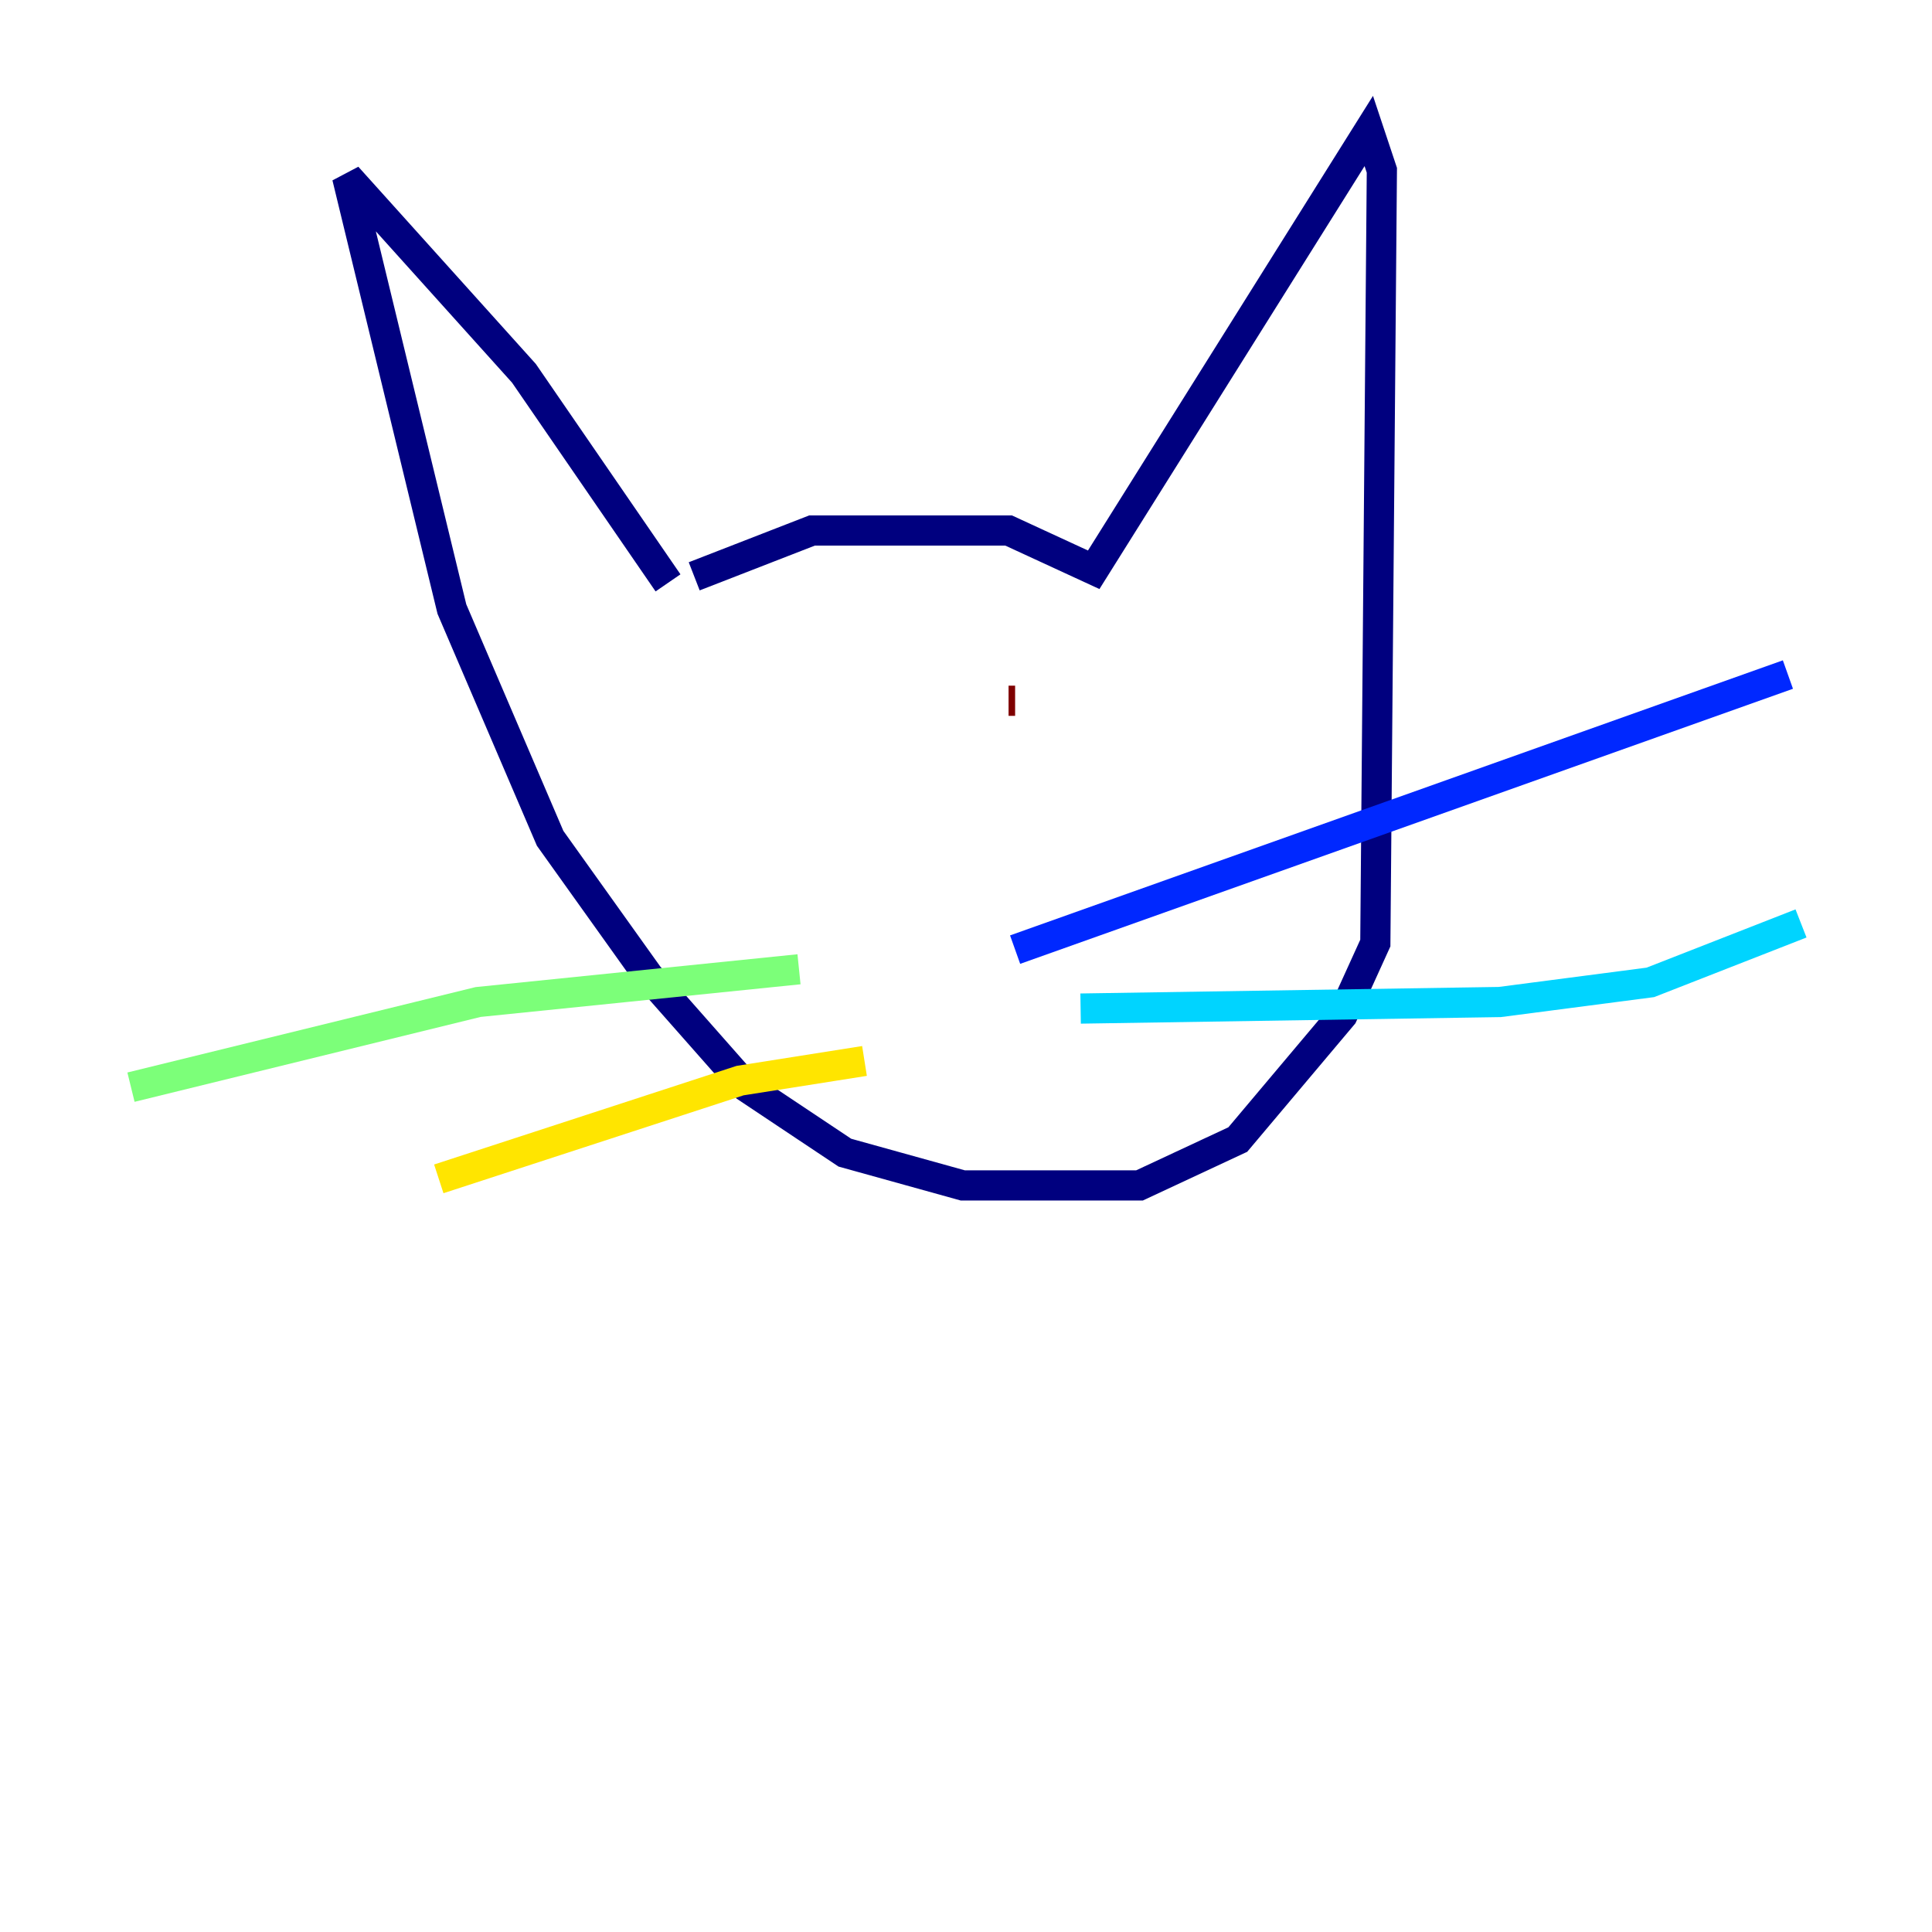 <?xml version="1.0" encoding="utf-8" ?>
<svg baseProfile="tiny" height="128" version="1.2" viewBox="0,0,128,128" width="128" xmlns="http://www.w3.org/2000/svg" xmlns:ev="http://www.w3.org/2001/xml-events" xmlns:xlink="http://www.w3.org/1999/xlink"><defs /><polyline fill="none" points="45.993,38.183 53.803,35.146 66.82,35.146 72.461,37.749 90.685,8.678 91.552,11.281 91.119,62.481 88.949,67.254 82.007,75.498 75.498,78.536 63.783,78.536 55.973,76.366 49.464,72.027 42.956,64.651 36.447,55.539 29.939,40.352 22.997,11.715 34.712,24.732 44.258,38.617" stroke="#00007f" stroke-width="2" /><polyline fill="none" points="67.254,62.915 118.454,44.691" stroke="#0028ff" stroke-width="2" /><polyline fill="none" points="71.593,66.82 99.363,66.386 109.342,65.085 119.322,61.18" stroke="#00d4ff" stroke-width="2" /><polyline fill="none" points="52.936,64.217 31.675,66.386 8.678,72.027" stroke="#7cff79" stroke-width="2" /><polyline fill="none" points="57.275,70.291 49.031,71.593 29.071,78.102" stroke="#ffe500" stroke-width="2" /><polyline fill="none" points="47.729,49.464 47.729,49.464" stroke="#ff4600" stroke-width="2" /><polyline fill="none" points="66.82,46.427 67.254,46.427" stroke="#7f0000" stroke-width="2" /></svg>